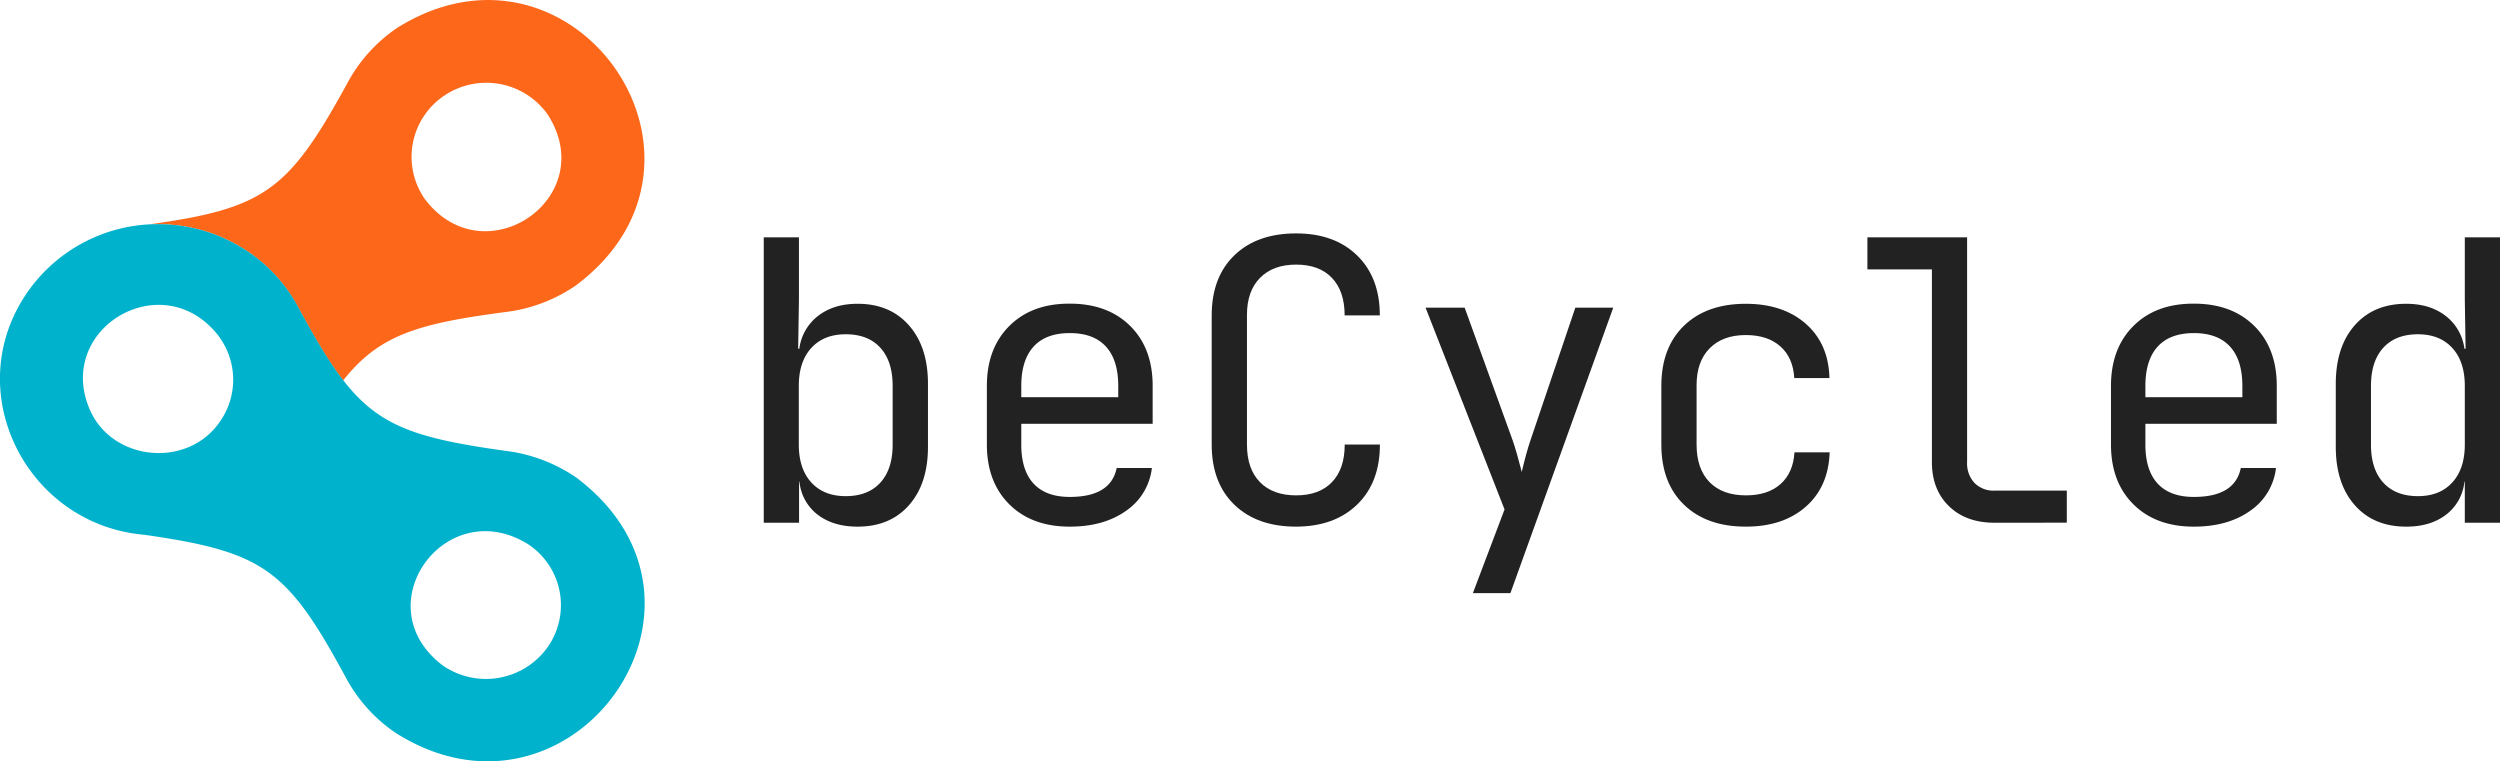 <svg xmlns="http://www.w3.org/2000/svg" viewBox="0 0 959.09 292.07"><path d="M65.7,87.08l.71.06,2,.18.94.11c.6.07,1.19.16,1.78.25l1,.16,1.71.32,1,.22c.58.12,1.16.26,1.73.41l1,.24c.74.19,1.47.41,2.21.64l1.22.39c.58.19,1.17.39,1.75.6l1.24.48c.44.17.89.34,1.33.53s.87.37,1.31.57l1.23.56,1.32.64,1.21.63c.42.23.85.45,1.27.69s.87.5,1.31.76l1.11.67c.8.49,1.59,1,2.37,1.54a59.73,59.73,0,0,1,19.18,21.63c6.25,11.51,11.45,20.31,16.72,27.17h0l.3.37c13.72-17.27,28-21.7,61.92-26.19a60.55,60.55,0,0,0,27.24-10.16c64.51-48.05-1.12-141.22-68.61-98.79A59.84,59.84,0,0,0,134,33.33c-22.34,40.72-31.5,47.59-76,53.74L59.54,87l.61,0C62,86.93,63.85,87,65.7,87.08ZM171.31,37.73a28.85,28.85,0,0,1,39.9,7.3c20.35,32.11-24.64,62.35-47.27,32.23A28.27,28.27,0,0,1,171.31,37.73Z" transform="translate(-1 -0.96)" style="fill:#fc6719"/><path d="M222.21,184.26A61,61,0,0,0,195,173.93c-34.25-4.78-48.48-9.33-62.25-27l-.3-.37h0c-5.27-6.86-10.47-15.66-16.72-27.17A59.73,59.73,0,0,0,96.52,97.73c-.78-.54-1.57-1-2.37-1.54L93,95.52c-.44-.26-.87-.52-1.31-.76s-.85-.46-1.27-.69l-1.21-.63-1.32-.64-1.23-.56c-.44-.2-.87-.39-1.31-.57s-.89-.36-1.33-.53l-1.24-.48c-.58-.21-1.17-.41-1.75-.6l-1.22-.39c-.74-.23-1.47-.45-2.21-.64l-1-.24c-.57-.15-1.15-.29-1.73-.41l-1-.22-1.71-.32-1-.16c-.59-.09-1.18-.18-1.78-.25l-.94-.11-2-.18-.71-.06c-1.85-.12-3.7-.15-5.55-.1l-.61,0A60.84,60.84,0,0,0,12,112.39c-27,37.87-1.31,89.6,44.09,93.71h.13c45.79,6.54,54.89,13.17,77.19,54.29A59.7,59.7,0,0,0,152.59,282C219.58,324.72,286.67,232.9,222.21,184.26ZM85.28,162.84c-12.17,17.67-40.55,15.21-49.53-4.07-14.18-31,26.49-56,48.25-30,.38.46.74.94,1.09,1.42A27.9,27.9,0,0,1,85.28,162.84ZM211,249.36a29.09,29.09,0,0,1-40.07,6.95c-30.57-23.07,1.25-66.59,33-46.35A28,28,0,0,1,211,249.36Z" transform="translate(-1 -0.96)" style="fill:#01b2cc"/><path d="M349.68,125.75Q357,134,357,148.25V172.4q0,14.1-7.27,22.35T330,203q-9.3,0-15.3-4.58a18.15,18.15,0,0,1-7-12.67h-.15V201.5H294V92h13.5v24l-.3,18.75h.45a18.86,18.86,0,0,1,7.2-12.6q6-4.65,15.15-4.65Q342.4,117.5,349.68,125.75ZM343.45,149q0-9.45-4.72-14.63t-13.28-5.17q-8.4,0-13.2,5.25T307.45,149v22.5q0,9.3,4.8,14.55t13.2,5.25q8.55,0,13.28-5.18t4.72-14.62Z" transform="translate(-1 -0.96)" style="fill:#222"/><path d="M443.2,163.55H392.8v7.95q0,9.9,4.73,15t13.87,5.1q15.75,0,18-11.1h13.5a23,23,0,0,1-9.9,16.42Q424.45,203,411.4,203q-14.55,0-23.17-8.55T379.6,171.5V149q0-14.4,8.63-23t23.17-8.55q14.55,0,23.18,8.55t8.62,23Zm-50.4-10.2H430V149q0-9.9-4.72-15.08t-13.88-5.17q-9.15,0-13.87,5.17T392.8,149Z" transform="translate(-1 -0.96)" style="fill:#222"/><path d="M474.55,194.6q-8.7-8.4-8.7-23.1V122q0-14.7,8.7-23.1t23.7-8.4q14.7,0,23.4,8.47t8.7,23h-13.5q0-9.3-4.87-14.4t-13.73-5.1q-8.85,0-13.87,5.1t-5,14.25V171.5q0,9.3,4.95,14.4t13.95,5.1q8.85,0,13.73-5.1t4.87-14.4h13.5q0,14.55-8.7,23T498.25,203Q483.25,203,474.55,194.6Z" transform="translate(-1 -0.96)" style="fill:#222"/><path d="M566.05,228.5l12.15-32.1L547.9,119h15l18.45,51q1.5,4.35,3.45,12,1.8-7.65,3.3-12l17.25-51H619.9L580.45,228.5Z" transform="translate(-1 -0.96)" style="fill:#222"/><path d="M647.05,194.6q-8.7-8.4-8.7-23.1V149q0-14.7,8.7-23.1t23.7-8.4q14.25,0,23,7.65T702.85,146h-13.5q-.45-7.8-5.33-12.15t-13.27-4.35q-8.85,0-13.88,5.1t-5,14.25V171.5q0,9.3,4.95,14.4t14,5.1q8.4,0,13.27-4.35t5.33-12.15h13.5q-.45,13.2-9.15,20.85t-23,7.65Q655.75,203,647.05,194.6Z" transform="translate(-1 -0.96)" style="fill:#222"/><path d="M766.15,201.5q-10.95,0-17.48-6.38t-6.52-16.87V104.3H717.4V92h38.25v86.25a11,11,0,0,0,2.85,8,10.18,10.18,0,0,0,7.65,2.93H793.9v12.3Z" transform="translate(-1 -0.96)" style="fill:#222"/><path d="M874.45,163.55h-50.4v7.95q0,9.9,4.72,15t13.88,5.1q15.75,0,18-11.1h13.5a23,23,0,0,1-9.9,16.42Q855.7,203,842.65,203q-14.56,0-23.18-8.55t-8.62-22.95V149q0-14.4,8.62-23t23.18-8.55q14.54,0,23.17,8.55t8.63,23Zm-50.4-10.2h37.2V149q0-9.9-4.73-15.08t-13.87-5.17q-9.17,0-13.88,5.17T824.05,149Z" transform="translate(-1 -0.96)" style="fill:#222"/><path d="M946.59,92h13.5V201.5h-13.5V185.75h-.15a18.15,18.15,0,0,1-7.05,12.67q-6,4.59-15.3,4.58-12.45,0-19.72-8.25t-7.28-22.35V148.25q0-14.25,7.28-22.5t19.72-8.25q9.15,0,15.15,4.65a18.86,18.86,0,0,1,7.2,12.6h.45l-.3-18.75Zm0,57q0-9.3-4.8-14.55t-13.2-5.25q-8.55,0-13.27,5.17T910.59,149v22.5q0,9.45,4.73,14.62t13.27,5.18q8.4,0,13.2-5.25t4.8-14.55Z" transform="translate(-1 -0.96)" style="fill:#222"/></svg>